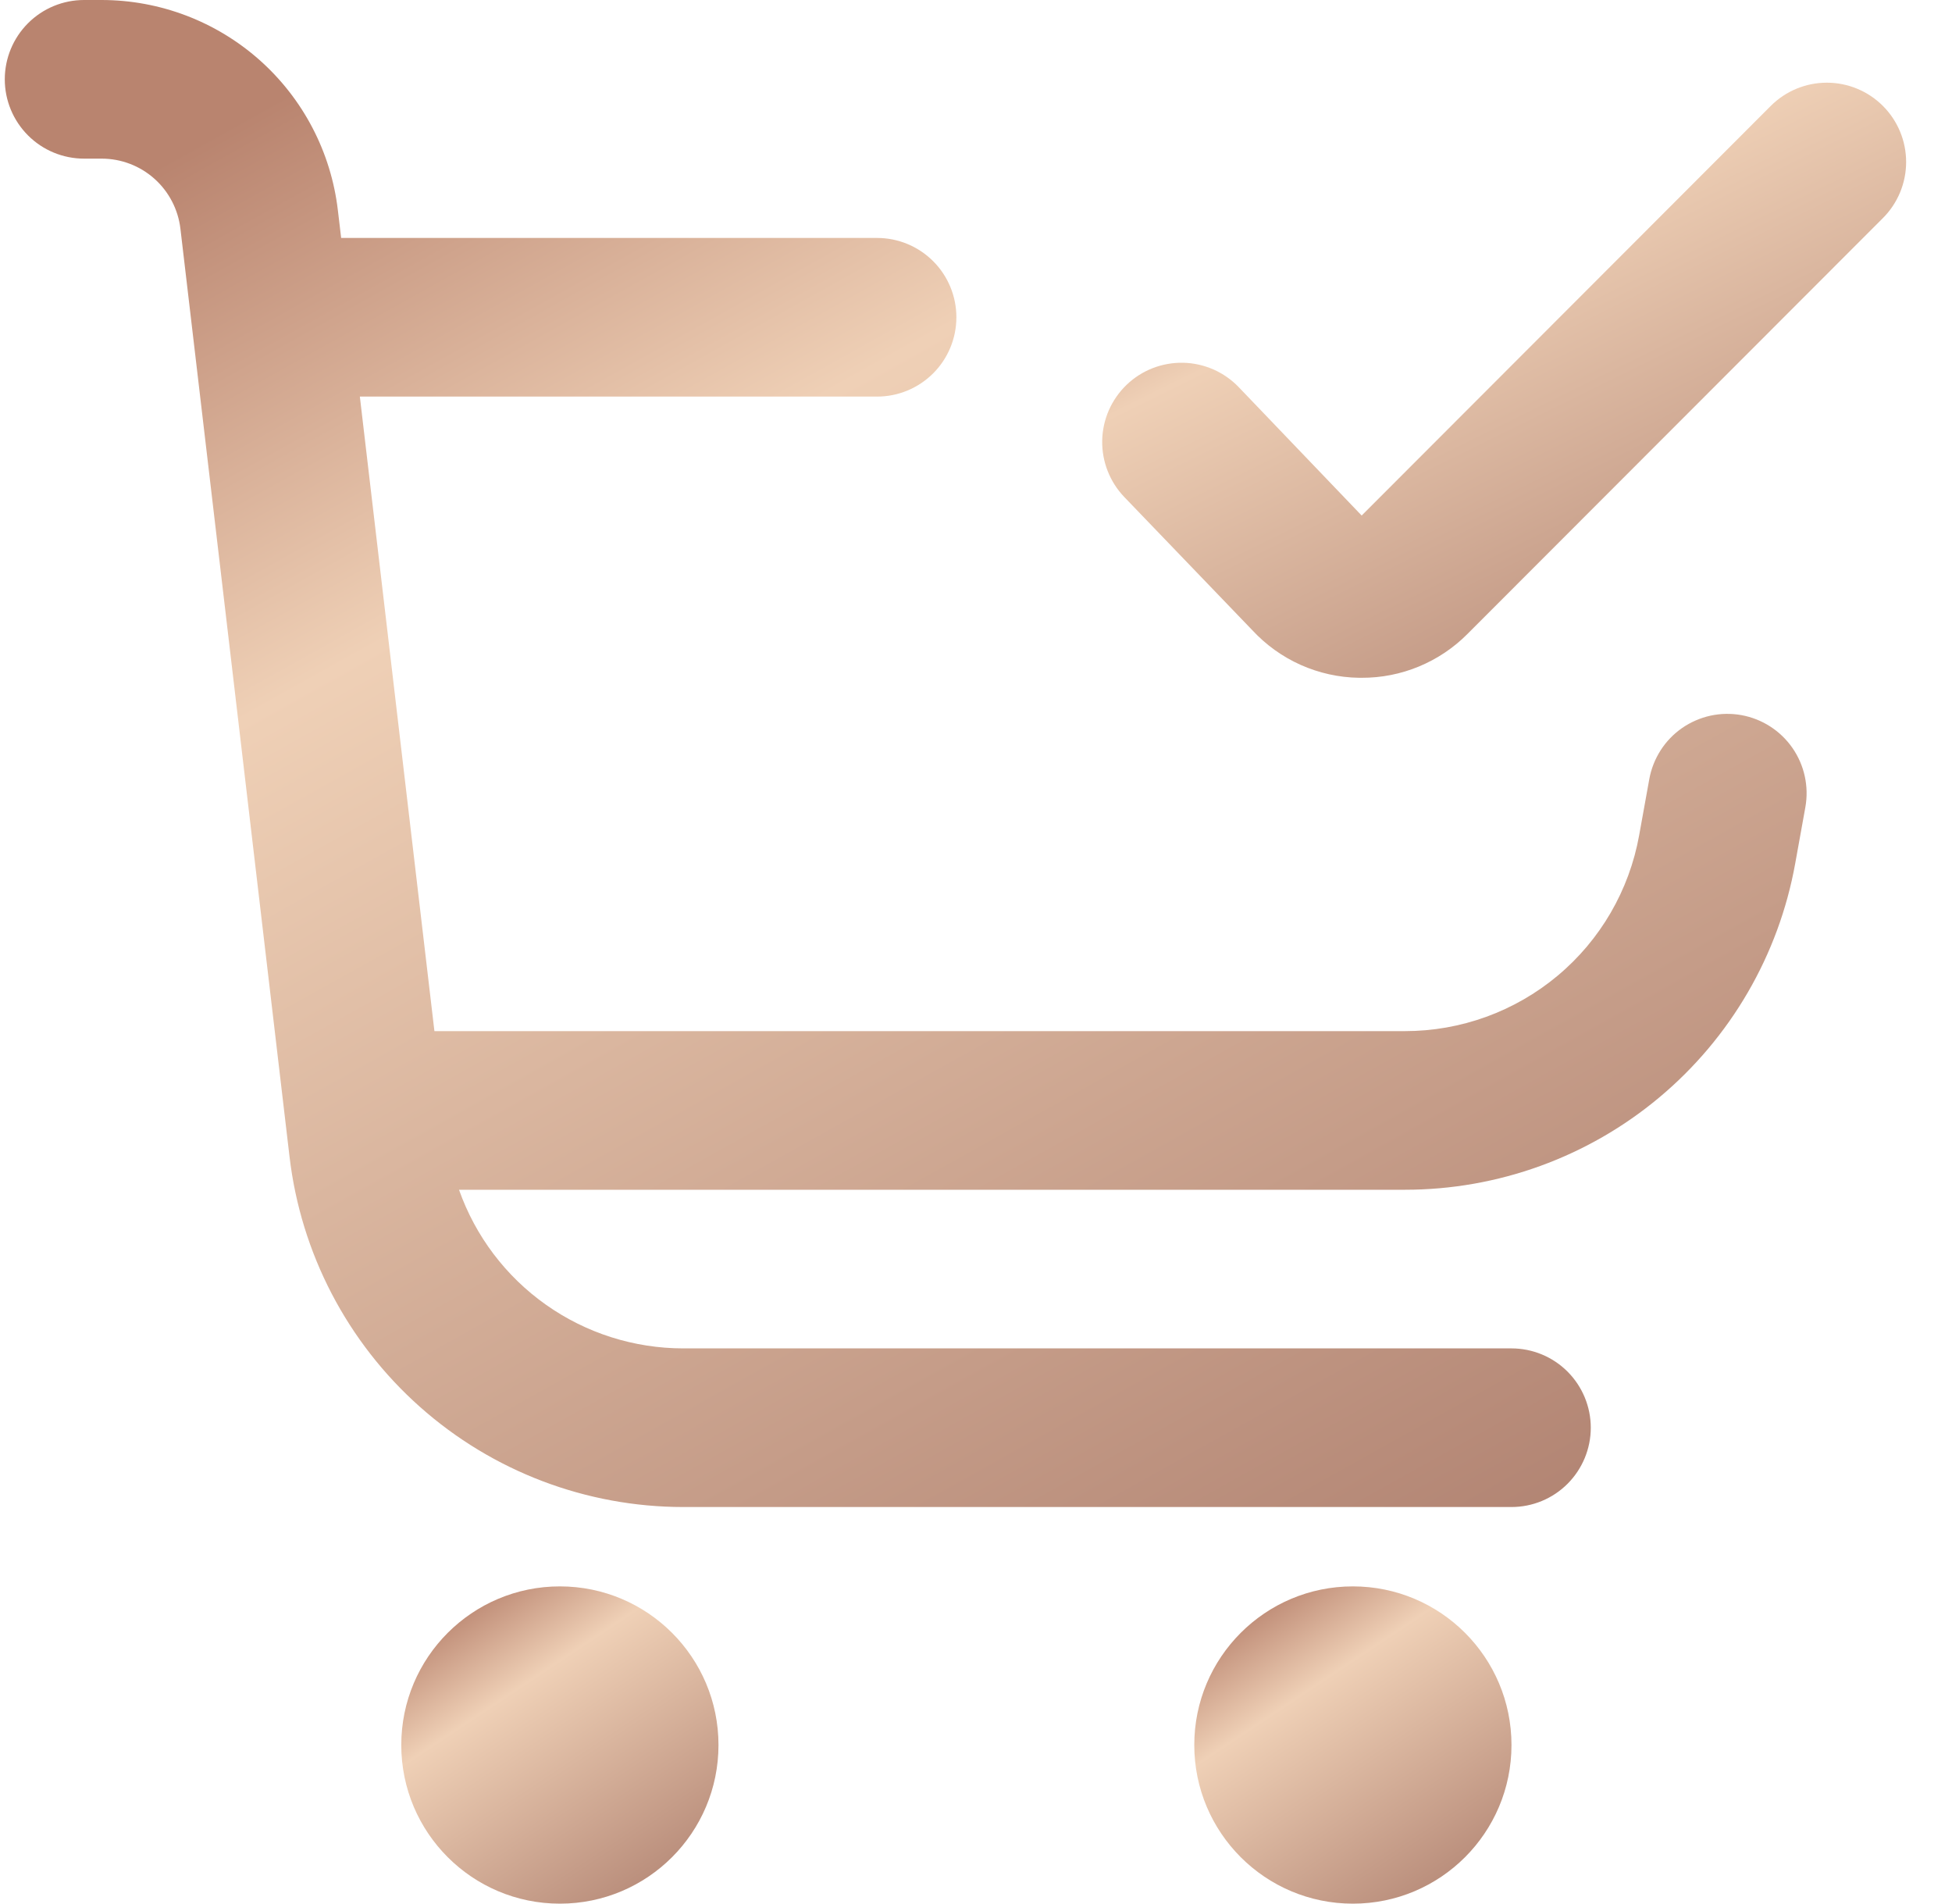 <svg width="40" height="39" viewBox="0 0 40 39" fill="none" xmlns="http://www.w3.org/2000/svg">
<g clip-path="url(#clip0_2445_17668)">
<path d="M11.473 39.001C13.268 39.001 14.723 37.546 14.723 35.751C14.723 33.956 13.268 32.501 11.473 32.501C9.678 32.501 8.223 33.956 8.223 35.751C8.223 37.546 9.678 39.001 11.473 39.001Z" fill="url(#paint0_linear_2445_17668)"/>
<path d="M27.723 39.001C29.518 39.001 30.973 37.546 30.973 35.751C30.973 33.956 29.518 32.501 27.723 32.501C25.928 32.501 24.473 33.956 24.473 35.751C24.473 37.546 25.928 39.001 27.723 39.001Z" fill="url(#paint1_linear_2445_17668)"/>
<path d="M38.584 2.17C38.279 1.865 37.866 1.694 37.435 1.694C37.004 1.694 36.591 1.865 36.286 2.17L27.903 10.562L25.383 7.931C25.235 7.777 25.058 7.654 24.863 7.568C24.667 7.483 24.457 7.436 24.243 7.432C24.03 7.428 23.818 7.466 23.619 7.543C23.42 7.621 23.239 7.737 23.085 7.885C22.931 8.033 22.808 8.21 22.722 8.405C22.637 8.601 22.59 8.811 22.586 9.025C22.578 9.456 22.741 9.872 23.039 10.183L25.662 12.911C25.942 13.213 26.279 13.455 26.655 13.623C27.031 13.79 27.436 13.88 27.848 13.886H27.901C28.305 13.888 28.704 13.809 29.076 13.655C29.449 13.5 29.787 13.274 30.071 12.988L38.584 4.468C38.889 4.163 39.06 3.75 39.06 3.319C39.06 2.888 38.889 2.475 38.584 2.17Z" fill="url(#paint2_linear_2445_17668)"/>
<path d="M35.685 14.651C35.475 14.613 35.26 14.617 35.051 14.662C34.842 14.708 34.645 14.794 34.469 14.915C34.294 15.037 34.144 15.192 34.029 15.372C33.914 15.552 33.835 15.752 33.797 15.962L33.589 17.114C33.386 18.239 32.795 19.258 31.917 19.991C31.04 20.724 29.933 21.125 28.79 21.125L8.902 21.125L7.374 8.125L17.973 8.125C18.404 8.125 18.817 7.954 19.122 7.649C19.427 7.344 19.598 6.931 19.598 6.5C19.598 6.069 19.427 5.656 19.122 5.351C18.817 5.046 18.404 4.875 17.973 4.875L6.991 4.875L6.923 4.303C6.783 3.118 6.213 2.025 5.321 1.232C4.429 0.439 3.277 0.001 2.083 0L1.723 0C1.292 0 0.878 0.171 0.574 0.476C0.269 0.781 0.098 1.194 0.098 1.625C0.098 2.056 0.269 2.469 0.574 2.774C0.878 3.079 1.292 3.25 1.723 3.25H2.083C2.481 3.25 2.866 3.396 3.163 3.661C3.46 3.925 3.65 4.29 3.697 4.685L5.933 23.697C6.165 25.675 7.115 27.498 8.603 28.821C10.09 30.144 12.012 30.875 14.003 30.875H30.973C31.404 30.875 31.817 30.704 32.122 30.399C32.426 30.094 32.598 29.681 32.598 29.25C32.598 28.819 32.426 28.406 32.122 28.101C31.817 27.796 31.404 27.625 30.973 27.625H14.003C12.995 27.625 12.011 27.313 11.188 26.731C10.364 26.149 9.742 25.326 9.406 24.375L28.79 24.375C30.695 24.375 32.54 23.706 34.001 22.484C35.463 21.262 36.449 19.566 36.787 17.691L36.995 16.538C37.071 16.114 36.976 15.677 36.73 15.323C36.485 14.97 36.109 14.728 35.685 14.651Z" fill="url(#paint3_linear_2445_17668)"/>
</g>
<defs>
<linearGradient id="paint0_linear_2445_17668" x1="9.848" y1="32.501" x2="14.181" y2="39.001" gradientUnits="userSpaceOnUse">
<stop stop-color="#B9846F"/>
<stop offset="0.276" stop-color="#EFD0B6"/>
<stop offset="1" stop-color="#B08271"/>
</linearGradient>
<linearGradient id="paint1_linear_2445_17668" x1="26.098" y1="32.501" x2="30.431" y2="39.001" gradientUnits="userSpaceOnUse">
<stop stop-color="#B9846F"/>
<stop offset="0.276" stop-color="#EFD0B6"/>
<stop offset="1" stop-color="#B08271"/>
</linearGradient>
<linearGradient id="paint2_linear_2445_17668" x1="26.704" y1="1.694" x2="33.692" y2="15.857" gradientUnits="userSpaceOnUse">
<stop stop-color="#B9846F"/>
<stop offset="0.276" stop-color="#EFD0B6"/>
<stop offset="1" stop-color="#B08271"/>
</linearGradient>
<linearGradient id="paint3_linear_2445_17668" x1="9.328" y1="0" x2="28.296" y2="34.024" gradientUnits="userSpaceOnUse">
<stop stop-color="#B9846F"/>
<stop offset="0.276" stop-color="#EFD0B6"/>
<stop offset="1" stop-color="#B08271"/>
</linearGradient>
<clipPath id="clip0_2445_17668">
<rect width="39" height="39" fill="white" transform="translate(0.098)"/>
</clipPath>
</defs>
</svg>
